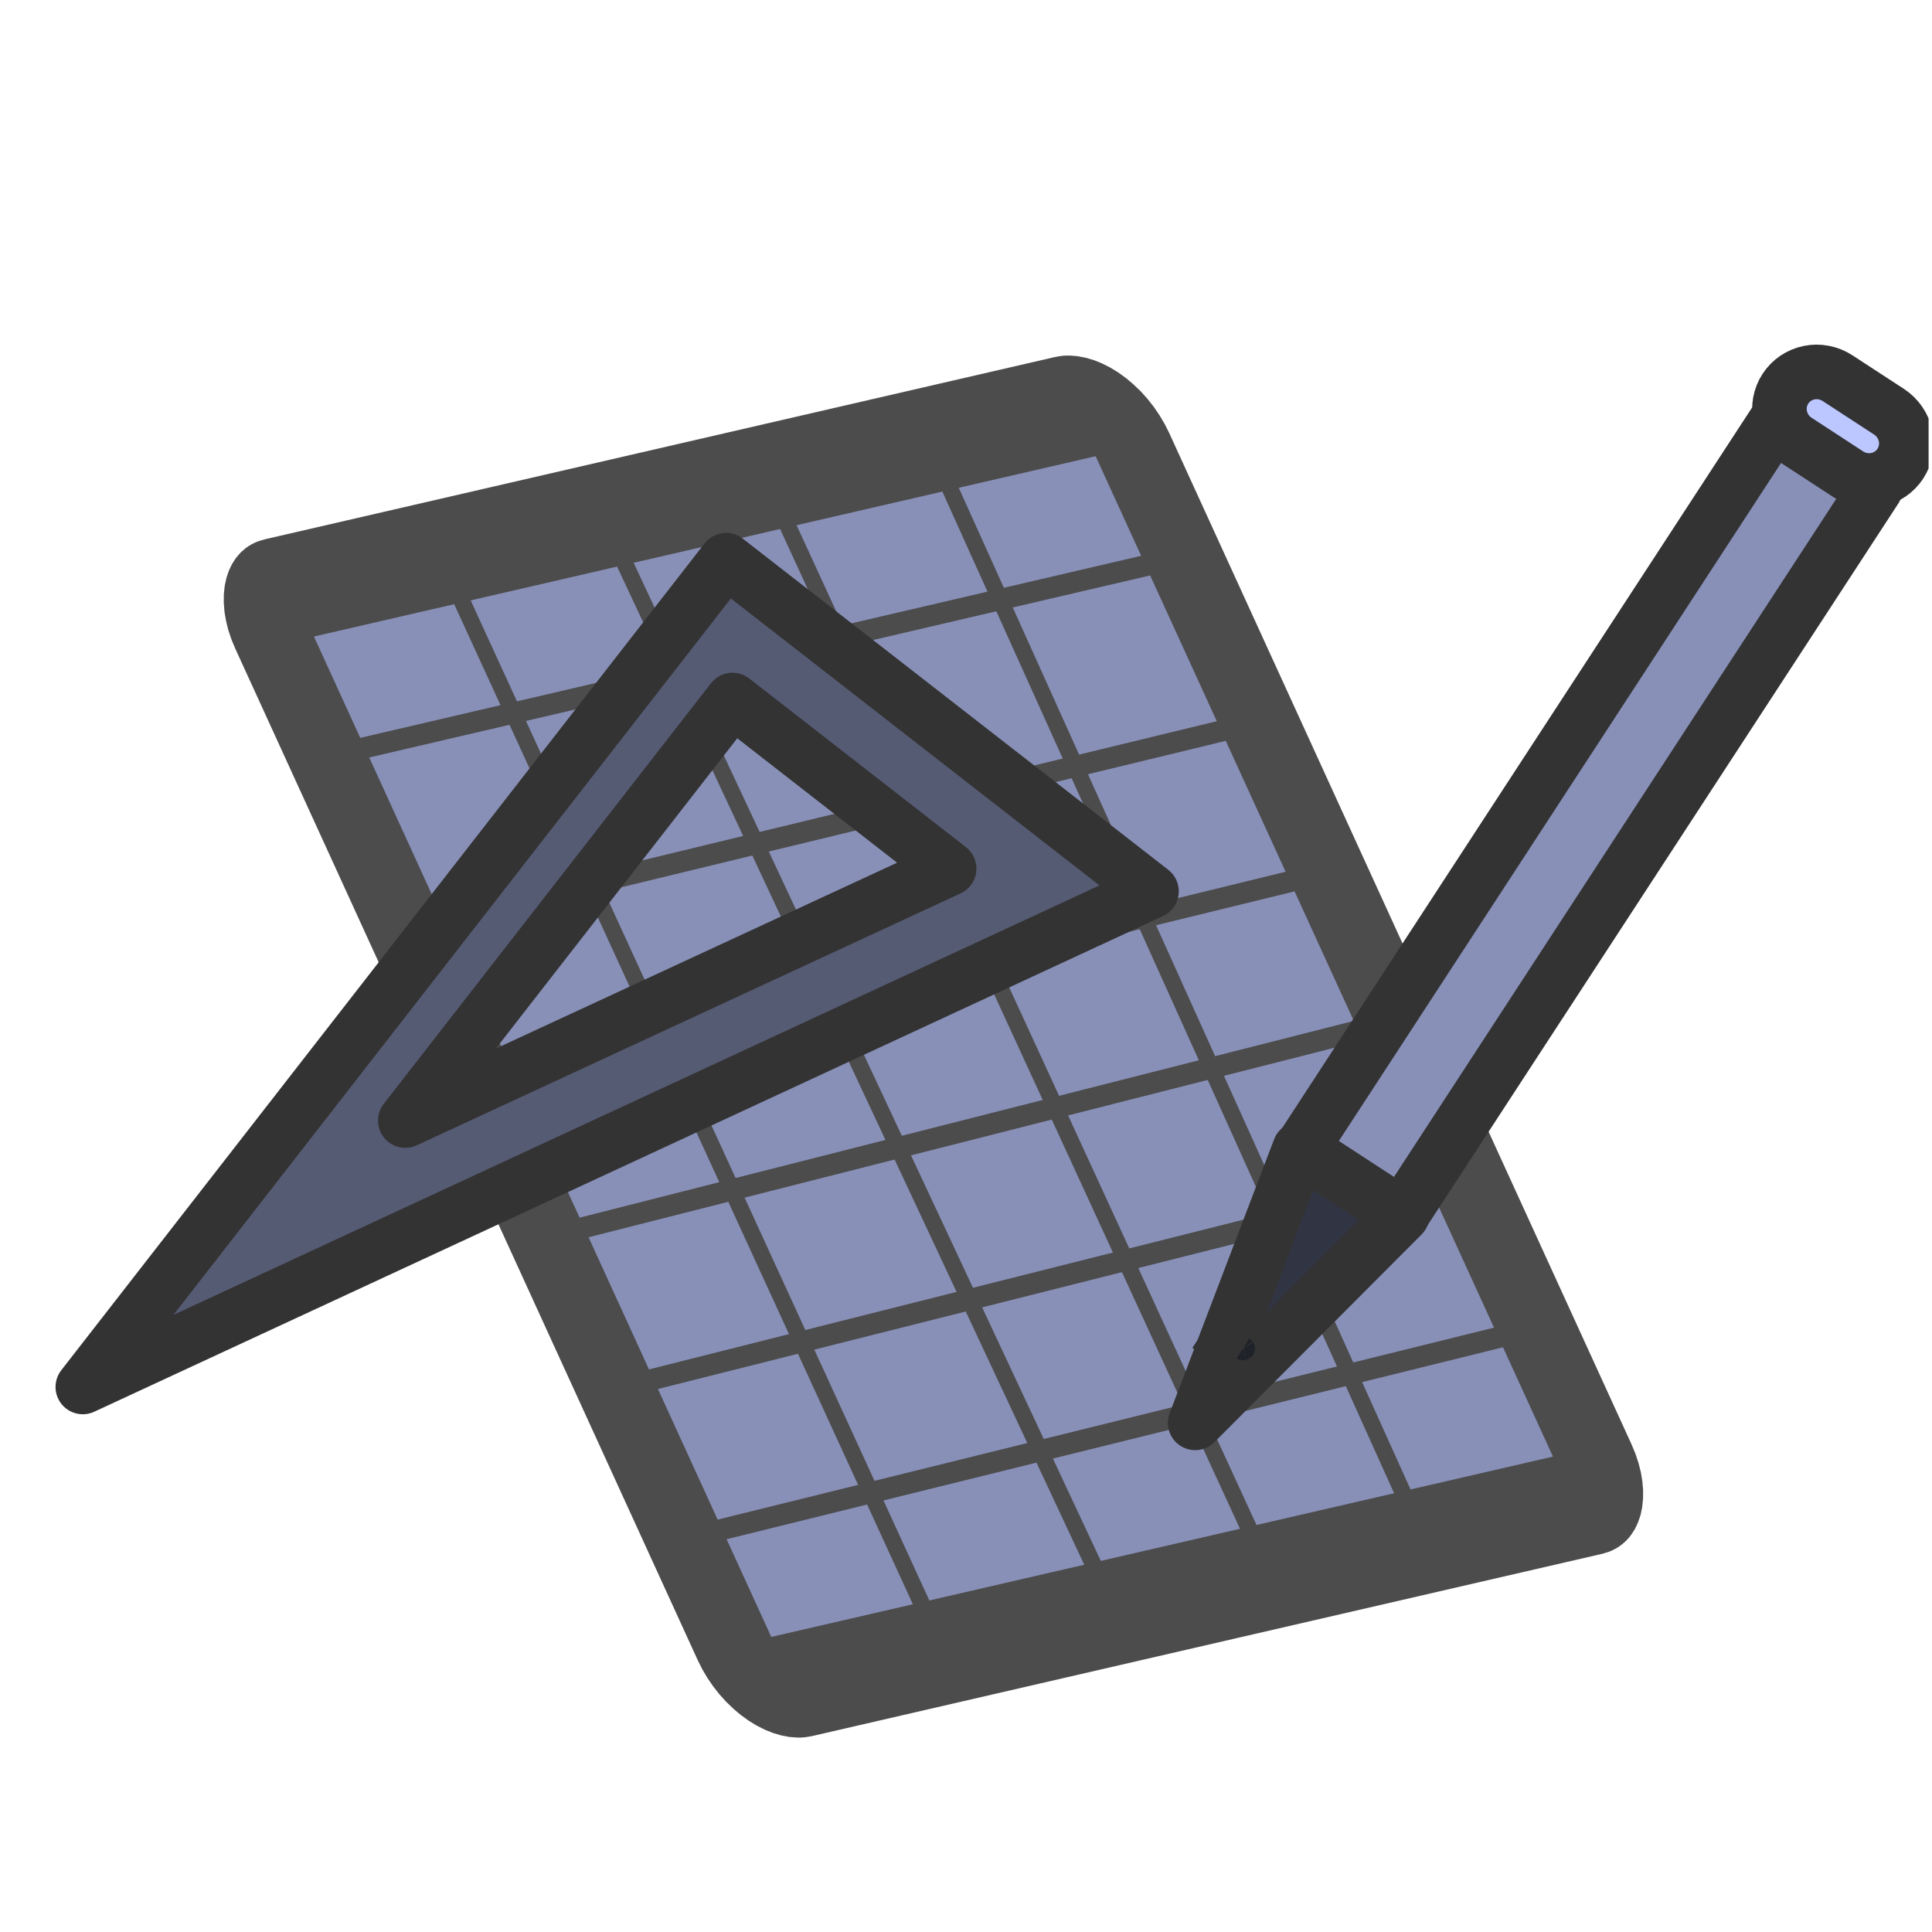 <svg xmlns="http://www.w3.org/2000/svg" xmlns:xlink="http://www.w3.org/1999/xlink" width="377" zoomAndPan="magnify" viewBox="0 0 283.5 283.5" height="377" preserveAspectRatio="xMidYMid meet" version="1.0"><defs><clipPath id="3bb6d375f8"><path d="M 39 59 L 235 59 L 235 248 L 39 248 Z M 39 59 " clip-rule="nonzero"/></clipPath><clipPath id="471c9f0039"><path d="M 69.293 -27.934 L 308.785 63.906 L 213.992 311.105 L -25.504 219.266 Z M 69.293 -27.934 " clip-rule="nonzero"/></clipPath><clipPath id="7261357111"><path d="M 69.293 -27.934 L 308.785 63.906 L 213.992 311.105 L -25.504 219.266 Z M 69.293 -27.934 " clip-rule="nonzero"/></clipPath><clipPath id="f28c4d8883"><path d="M 32 52 L 242 52 L 242 255 L 32 255 Z M 32 52 " clip-rule="nonzero"/></clipPath><clipPath id="5a78676517"><path d="M 69.293 -27.934 L 308.785 63.906 L 213.992 311.105 L -25.504 219.266 Z M 69.293 -27.934 " clip-rule="nonzero"/></clipPath><clipPath id="d849278b00"><path d="M 69.293 -27.934 L 308.785 63.906 L 213.992 311.105 L -25.504 219.266 Z M 69.293 -27.934 " clip-rule="nonzero"/></clipPath><clipPath id="bdb536706d"><path d="M 47 80 L 173 80 L 173 113 L 47 113 Z M 47 80 " clip-rule="nonzero"/></clipPath><clipPath id="172cf46c81"><path d="M 69.293 -27.934 L 308.785 63.906 L 213.992 311.105 L -25.504 219.266 Z M 69.293 -27.934 " clip-rule="nonzero"/></clipPath><clipPath id="15011dc79e"><path d="M 69.293 -27.934 L 308.785 63.906 L 213.992 311.105 L -25.504 219.266 Z M 69.293 -27.934 " clip-rule="nonzero"/></clipPath><clipPath id="392e1d17f7"><path d="M 58 105 L 183 105 L 183 138 L 58 138 Z M 58 105 " clip-rule="nonzero"/></clipPath><clipPath id="a48faeb301"><path d="M 69.293 -27.934 L 308.785 63.906 L 213.992 311.105 L -25.504 219.266 Z M 69.293 -27.934 " clip-rule="nonzero"/></clipPath><clipPath id="2a020ee234"><path d="M 69.293 -27.934 L 308.785 63.906 L 213.992 311.105 L -25.504 219.266 Z M 69.293 -27.934 " clip-rule="nonzero"/></clipPath><clipPath id="4e6d2c2c12"><path d="M 71 127 L 194 127 L 194 160 L 71 160 Z M 71 127 " clip-rule="nonzero"/></clipPath><clipPath id="46378f9463"><path d="M 69.293 -27.934 L 308.785 63.906 L 213.992 311.105 L -25.504 219.266 Z M 69.293 -27.934 " clip-rule="nonzero"/></clipPath><clipPath id="64b5d86438"><path d="M 69.293 -27.934 L 308.785 63.906 L 213.992 311.105 L -25.504 219.266 Z M 69.293 -27.934 " clip-rule="nonzero"/></clipPath><clipPath id="ca04c133d2"><path d="M 83 149 L 203 149 L 203 182 L 83 182 Z M 83 149 " clip-rule="nonzero"/></clipPath><clipPath id="ac21f90988"><path d="M 69.293 -27.934 L 308.785 63.906 L 213.992 311.105 L -25.504 219.266 Z M 69.293 -27.934 " clip-rule="nonzero"/></clipPath><clipPath id="63033df916"><path d="M 69.293 -27.934 L 308.785 63.906 L 213.992 311.105 L -25.504 219.266 Z M 69.293 -27.934 " clip-rule="nonzero"/></clipPath><clipPath id="85acf345ed"><path d="M 93 171 L 214 171 L 214 205 L 93 205 Z M 93 171 " clip-rule="nonzero"/></clipPath><clipPath id="8b4698c77e"><path d="M 69.293 -27.934 L 308.785 63.906 L 213.992 311.105 L -25.504 219.266 Z M 69.293 -27.934 " clip-rule="nonzero"/></clipPath><clipPath id="9752f18500"><path d="M 69.293 -27.934 L 308.785 63.906 L 213.992 311.105 L -25.504 219.266 Z M 69.293 -27.934 " clip-rule="nonzero"/></clipPath><clipPath id="116af99d90"><path d="M 100 193 L 227 193 L 227 227 L 100 227 Z M 100 193 " clip-rule="nonzero"/></clipPath><clipPath id="5ede2fdbc7"><path d="M 69.293 -27.934 L 308.785 63.906 L 213.992 311.105 L -25.504 219.266 Z M 69.293 -27.934 " clip-rule="nonzero"/></clipPath><clipPath id="ee4463047a"><path d="M 69.293 -27.934 L 308.785 63.906 L 213.992 311.105 L -25.504 219.266 Z M 69.293 -27.934 " clip-rule="nonzero"/></clipPath><clipPath id="ab5fb2bbbd"><path d="M 134 61 L 211 61 L 211 230 L 134 230 Z M 134 61 " clip-rule="nonzero"/></clipPath><clipPath id="4a70934d36"><path d="M 69.293 -27.934 L 308.785 63.906 L 213.992 311.105 L -25.504 219.266 Z M 69.293 -27.934 " clip-rule="nonzero"/></clipPath><clipPath id="5fc68ddfda"><path d="M 69.293 -27.934 L 308.785 63.906 L 213.992 311.105 L -25.504 219.266 Z M 69.293 -27.934 " clip-rule="nonzero"/></clipPath><clipPath id="5e21bd46d8"><path d="M 111 68 L 188 68 L 188 234 L 111 234 Z M 111 68 " clip-rule="nonzero"/></clipPath><clipPath id="98ca3cb39b"><path d="M 69.293 -27.934 L 308.785 63.906 L 213.992 311.105 L -25.504 219.266 Z M 69.293 -27.934 " clip-rule="nonzero"/></clipPath><clipPath id="17162490ba"><path d="M 69.293 -27.934 L 308.785 63.906 L 213.992 311.105 L -25.504 219.266 Z M 69.293 -27.934 " clip-rule="nonzero"/></clipPath><clipPath id="c9a5ffcbfb"><path d="M 87 74 L 164 74 L 164 235 L 87 235 Z M 87 74 " clip-rule="nonzero"/></clipPath><clipPath id="c29540ca4d"><path d="M 69.293 -27.934 L 308.785 63.906 L 213.992 311.105 L -25.504 219.266 Z M 69.293 -27.934 " clip-rule="nonzero"/></clipPath><clipPath id="39fc30585b"><path d="M 69.293 -27.934 L 308.785 63.906 L 213.992 311.105 L -25.504 219.266 Z M 69.293 -27.934 " clip-rule="nonzero"/></clipPath><clipPath id="f055113619"><path d="M 63 80 L 140 80 L 140 244 L 63 244 Z M 63 80 " clip-rule="nonzero"/></clipPath><clipPath id="5347fffa0a"><path d="M 69.293 -27.934 L 308.785 63.906 L 213.992 311.105 L -25.504 219.266 Z M 69.293 -27.934 " clip-rule="nonzero"/></clipPath><clipPath id="cedc038227"><path d="M 69.293 -27.934 L 308.785 63.906 L 213.992 311.105 L -25.504 219.266 Z M 69.293 -27.934 " clip-rule="nonzero"/></clipPath><clipPath id="d3cc65bda8"><path d="M 175 168 L 206 168 L 206 209 L 175 209 Z M 175 168 " clip-rule="nonzero"/></clipPath><clipPath id="01a32b2cf1"><path d="M 69.293 -27.934 L 308.785 63.906 L 213.992 311.105 L -25.504 219.266 Z M 69.293 -27.934 " clip-rule="nonzero"/></clipPath><clipPath id="3fa2e12070"><path d="M 69.293 -27.934 L 308.785 63.906 L 213.992 311.105 L -25.504 219.266 Z M 69.293 -27.934 " clip-rule="nonzero"/></clipPath><clipPath id="da2bd407be"><path d="M 171 164 L 210 164 L 210 213 L 171 213 Z M 171 164 " clip-rule="nonzero"/></clipPath><clipPath id="b8b2892ae4"><path d="M 69.293 -27.934 L 308.785 63.906 L 213.992 311.105 L -25.504 219.266 Z M 69.293 -27.934 " clip-rule="nonzero"/></clipPath><clipPath id="8187f2f1a4"><path d="M 69.293 -27.934 L 308.785 63.906 L 213.992 311.105 L -25.504 219.266 Z M 69.293 -27.934 " clip-rule="nonzero"/></clipPath><clipPath id="674137b359"><path d="M 190 62 L 276 62 L 276 179 L 190 179 Z M 190 62 " clip-rule="nonzero"/></clipPath><clipPath id="0923b2df5b"><path d="M 69.293 -27.934 L 308.785 63.906 L 213.992 311.105 L -25.504 219.266 Z M 69.293 -27.934 " clip-rule="nonzero"/></clipPath><clipPath id="99239db477"><path d="M 69.293 -27.934 L 308.785 63.906 L 213.992 311.105 L -25.504 219.266 Z M 69.293 -27.934 " clip-rule="nonzero"/></clipPath><clipPath id="cb637eb595"><path d="M 186 58 L 280 58 L 280 183 L 186 183 Z M 186 58 " clip-rule="nonzero"/></clipPath><clipPath id="77586cde92"><path d="M 69.293 -27.934 L 308.785 63.906 L 213.992 311.105 L -25.504 219.266 Z M 69.293 -27.934 " clip-rule="nonzero"/></clipPath><clipPath id="226dfe76d1"><path d="M 69.293 -27.934 L 308.785 63.906 L 213.992 311.105 L -25.504 219.266 Z M 69.293 -27.934 " clip-rule="nonzero"/></clipPath><clipPath id="26895a13a4"><path d="M 180 195 L 185 195 L 185 201 L 180 201 Z M 180 195 " clip-rule="nonzero"/></clipPath><clipPath id="9cb6b0bb1e"><path d="M 69.293 -27.934 L 308.785 63.906 L 213.992 311.105 L -25.504 219.266 Z M 69.293 -27.934 " clip-rule="nonzero"/></clipPath><clipPath id="5641f5e6fc"><path d="M 69.293 -27.934 L 308.785 63.906 L 213.992 311.105 L -25.504 219.266 Z M 69.293 -27.934 " clip-rule="nonzero"/></clipPath><clipPath id="1ef16d082a"><path d="M 134 150 L 230 150 L 230 246 L 134 246 Z M 134 150 " clip-rule="nonzero"/></clipPath><clipPath id="6651d7189f"><path d="M 69.293 -27.934 L 308.785 63.906 L 213.992 311.105 L -25.504 219.266 Z M 69.293 -27.934 " clip-rule="nonzero"/></clipPath><clipPath id="1dc5f602e6"><path d="M 69.293 -27.934 L 308.785 63.906 L 213.992 311.105 L -25.504 219.266 Z M 69.293 -27.934 " clip-rule="nonzero"/></clipPath><clipPath id="0fbcbbf263"><path d="M 261 54 L 280 54 L 280 71 L 261 71 Z M 261 54 " clip-rule="nonzero"/></clipPath><clipPath id="d499b40b8d"><path d="M 69.293 -27.934 L 308.785 63.906 L 213.992 311.105 L -25.504 219.266 Z M 69.293 -27.934 " clip-rule="nonzero"/></clipPath><clipPath id="3911c5fa62"><path d="M 69.293 -27.934 L 308.785 63.906 L 213.992 311.105 L -25.504 219.266 Z M 69.293 -27.934 " clip-rule="nonzero"/></clipPath><clipPath id="c566dda986"><path d="M 215 9 L 283 9 L 283 116 L 215 116 Z M 215 9 " clip-rule="nonzero"/></clipPath><clipPath id="f0074eee99"><path d="M 69.293 -27.934 L 308.785 63.906 L 213.992 311.105 L -25.504 219.266 Z M 69.293 -27.934 " clip-rule="nonzero"/></clipPath><clipPath id="d0cbc630f1"><path d="M 69.293 -27.934 L 308.785 63.906 L 213.992 311.105 L -25.504 219.266 Z M 69.293 -27.934 " clip-rule="nonzero"/></clipPath><clipPath id="0dad9b98f9"><path d="M 12 82 L 169 82 L 169 204 L 12 204 Z M 12 82 " clip-rule="nonzero"/></clipPath><clipPath id="3c503940ef"><path d="M 69.293 -27.934 L 308.785 63.906 L 213.992 311.105 L -25.504 219.266 Z M 69.293 -27.934 " clip-rule="nonzero"/></clipPath><clipPath id="c0bde6aa8a"><path d="M 69.293 -27.934 L 308.785 63.906 L 213.992 311.105 L -25.504 219.266 Z M 69.293 -27.934 " clip-rule="nonzero"/></clipPath><clipPath id="ff0e724365"><path d="M 8 78 L 173 78 L 173 208 L 8 208 Z M 8 78 " clip-rule="nonzero"/></clipPath><clipPath id="4563eb9d56"><path d="M 69.293 -27.934 L 308.785 63.906 L 213.992 311.105 L -25.504 219.266 Z M 69.293 -27.934 " clip-rule="nonzero"/></clipPath><clipPath id="22fea91846"><path d="M 69.293 -27.934 L 308.785 63.906 L 213.992 311.105 L -25.504 219.266 Z M 69.293 -27.934 " clip-rule="nonzero"/></clipPath></defs><g clip-path="url(#3bb6d375f8)"><g clip-path="url(#471c9f0039)"><g clip-path="url(#7261357111)"><path fill="#8890b8" d="M 42.133 86.34 L 158.082 59.578 C 158.406 59.504 158.746 59.469 159.105 59.477 C 159.461 59.488 159.828 59.535 160.203 59.629 C 160.578 59.719 160.953 59.852 161.328 60.02 C 161.707 60.191 162.078 60.398 162.445 60.645 C 162.812 60.887 163.164 61.164 163.504 61.473 C 163.848 61.777 164.168 62.113 164.469 62.473 C 164.773 62.832 165.051 63.211 165.301 63.605 C 165.555 64.004 165.773 64.414 165.969 64.832 L 233.801 213.262 C 233.992 213.68 234.152 214.105 234.277 214.531 C 234.402 214.957 234.488 215.379 234.543 215.797 C 234.594 216.215 234.609 216.617 234.59 217.008 C 234.57 217.402 234.512 217.773 234.418 218.121 C 234.32 218.473 234.191 218.797 234.027 219.09 C 233.863 219.387 233.668 219.652 233.441 219.879 C 233.215 220.109 232.957 220.305 232.676 220.461 C 232.395 220.617 232.09 220.73 231.766 220.805 L 115.816 247.566 C 115.492 247.641 115.152 247.676 114.793 247.664 C 114.438 247.656 114.07 247.609 113.695 247.516 C 113.324 247.426 112.945 247.293 112.57 247.121 C 112.191 246.953 111.82 246.746 111.453 246.5 C 111.086 246.258 110.734 245.98 110.395 245.672 C 110.051 245.367 109.73 245.031 109.43 244.672 C 109.129 244.312 108.852 243.934 108.598 243.535 C 108.348 243.141 108.125 242.73 107.934 242.312 L 40.098 93.883 C 39.906 93.465 39.746 93.039 39.621 92.613 C 39.496 92.188 39.41 91.766 39.355 91.348 C 39.305 90.93 39.289 90.527 39.309 90.133 C 39.332 89.742 39.387 89.371 39.484 89.023 C 39.578 88.672 39.707 88.348 39.871 88.055 C 40.035 87.758 40.23 87.492 40.457 87.262 C 40.688 87.035 40.941 86.84 41.223 86.684 C 41.504 86.527 41.809 86.414 42.133 86.34 " fill-opacity="1" fill-rule="evenodd"/></g></g></g><g clip-path="url(#f28c4d8883)"><g clip-path="url(#5a78676517)"><g clip-path="url(#d849278b00)"><path stroke-linecap="butt" transform="matrix(2.978, -0.687, 1.756, 3.841, -104.369, 77.038)" fill="none" stroke-linejoin="round" d="M 43.212 10.152 L 82.15 10.152 C 82.259 10.152 82.367 10.162 82.475 10.184 C 82.582 10.206 82.687 10.237 82.788 10.279 C 82.889 10.321 82.985 10.372 83.075 10.432 C 83.166 10.493 83.25 10.562 83.328 10.64 C 83.406 10.717 83.474 10.802 83.534 10.893 C 83.597 10.983 83.647 11.08 83.689 11.181 C 83.731 11.282 83.763 11.386 83.784 11.493 C 83.806 11.6 83.816 11.709 83.817 11.818 L 83.816 50.456 C 83.816 50.565 83.806 50.674 83.784 50.781 C 83.763 50.888 83.731 50.992 83.689 51.093 C 83.647 51.195 83.596 51.29 83.535 51.381 C 83.475 51.473 83.405 51.557 83.329 51.634 C 83.25 51.711 83.166 51.781 83.076 51.841 C 82.984 51.902 82.888 51.954 82.788 51.995 C 82.687 52.037 82.582 52.069 82.475 52.09 C 82.367 52.112 82.259 52.122 82.15 52.122 L 43.212 52.122 C 43.104 52.122 42.995 52.112 42.888 52.089 C 42.781 52.068 42.676 52.037 42.575 51.995 C 42.475 51.954 42.378 51.902 42.288 51.841 C 42.196 51.781 42.112 51.712 42.035 51.634 C 41.957 51.557 41.889 51.472 41.828 51.381 C 41.766 51.291 41.716 51.194 41.674 51.093 C 41.633 50.992 41.601 50.888 41.579 50.781 C 41.558 50.674 41.547 50.565 41.547 50.457 L 41.547 11.818 C 41.547 11.709 41.557 11.6 41.578 11.493 C 41.6 11.386 41.632 11.282 41.673 11.181 C 41.716 11.079 41.767 10.984 41.828 10.892 C 41.889 10.801 41.957 10.717 42.035 10.64 C 42.113 10.563 42.197 10.493 42.287 10.433 C 42.378 10.372 42.475 10.32 42.575 10.278 C 42.677 10.237 42.781 10.205 42.888 10.184 C 42.995 10.162 43.104 10.152 43.212 10.152 " stroke="#4c4c4c" stroke-width="3.752" stroke-opacity="1" stroke-miterlimit="4"/></g></g></g><g clip-path="url(#bdb536706d)"><g clip-path="url(#172cf46c81)"><g clip-path="url(#15011dc79e)"><path stroke-linecap="round" transform="matrix(2.978, -0.687, 1.756, 3.841, -104.369, 77.038)" fill="none" stroke-linejoin="round" d="M 42 16.276 L 82.952 16.206 " stroke="#4c4c4c" stroke-width="0.75" stroke-opacity="1" stroke-miterlimit="4"/></g></g></g><g clip-path="url(#392e1d17f7)"><g clip-path="url(#a48faeb301)"><g clip-path="url(#2a020ee234)"><path stroke-linecap="round" transform="matrix(2.978, -0.687, 1.756, 3.841, -104.369, 77.038)" fill="none" stroke-linejoin="round" d="M 41.81 22.85 L 82.765 22.521 " stroke="#4c4c4c" stroke-width="0.75" stroke-opacity="1" stroke-miterlimit="4"/></g></g></g><g clip-path="url(#4e6d2c2c12)"><g clip-path="url(#46378f9463)"><g clip-path="url(#64b5d86438)"><path stroke-linecap="round" transform="matrix(2.978, -0.687, 1.756, 3.841, -104.369, 77.038)" fill="none" stroke-linejoin="round" d="M 42.535 28.652 L 82.947 28.269 " stroke="#4c4c4c" stroke-width="0.75" stroke-opacity="1" stroke-miterlimit="4"/></g></g></g><g clip-path="url(#ca04c133d2)"><g clip-path="url(#ac21f90988)"><g clip-path="url(#63033df916)"><path stroke-linecap="round" transform="matrix(2.978, -0.687, 1.756, 3.841, -104.369, 77.038)" fill="none" stroke-linejoin="round" d="M 43.077 34.609 L 82.589 33.966 " stroke="#4c4c4c" stroke-width="0.75" stroke-opacity="1" stroke-miterlimit="4"/></g></g></g><g clip-path="url(#85acf345ed)"><g clip-path="url(#8b4698c77e)"><g clip-path="url(#9752f18500)"><path stroke-linecap="round" transform="matrix(2.978, -0.687, 1.756, 3.841, -104.369, 77.038)" fill="none" stroke-linejoin="round" d="M 42.899 40.408 L 82.952 39.818 " stroke="#4c4c4c" stroke-width="0.75" stroke-opacity="1" stroke-miterlimit="4"/></g></g></g><g clip-path="url(#116af99d90)"><g clip-path="url(#5ede2fdbc7)"><g clip-path="url(#ee4463047a)"><path stroke-linecap="round" transform="matrix(2.978, -0.687, 1.756, 3.841, -104.369, 77.038)" fill="none" stroke-linejoin="round" d="M 42.128 46.154 L 83.823 45.673 " stroke="#4c4c4c" stroke-width="0.75" stroke-opacity="1" stroke-miterlimit="4"/></g></g></g><g clip-path="url(#ab5fb2bbbd)"><g clip-path="url(#4a70934d36)"><g clip-path="url(#5fc68ddfda)"><path stroke-linecap="round" transform="matrix(2.032, 4.593, -3.236, 2.913, 124.612, -195.288)" fill="none" stroke-linejoin="round" d="M 41.81 22.85 L 77.785 22.537 " stroke="#4c4c4c" stroke-width="0.585" stroke-opacity="1" stroke-miterlimit="4"/></g></g></g><g clip-path="url(#5e21bd46d8)"><g clip-path="url(#98ca3cb39b)"><g clip-path="url(#17162490ba)"><path stroke-linecap="round" transform="matrix(2.032, 4.593, -3.236, 2.913, 118.423, -209.182)" fill="none" stroke-linejoin="round" d="M 42.535 28.652 L 78.254 28.021 " stroke="#4c4c4c" stroke-width="0.585" stroke-opacity="1" stroke-miterlimit="4"/></g></g></g><g clip-path="url(#c9a5ffcbfb)"><g clip-path="url(#c29540ca4d)"><g clip-path="url(#39fc30585b)"><path stroke-linecap="round" transform="matrix(2.032, 4.593, -3.236, 2.913, 112.953, -222.804)" fill="none" stroke-linejoin="round" d="M 43.078 34.609 L 77.895 33.718 " stroke="#4c4c4c" stroke-width="0.585" stroke-opacity="1" stroke-miterlimit="4"/></g></g></g><g clip-path="url(#f055113619)"><g clip-path="url(#5347fffa0a)"><g clip-path="url(#cedc038227)"><path stroke-linecap="round" transform="matrix(2.032, 4.593, -3.236, 2.913, 108.529, -232.728)" fill="none" stroke-linejoin="round" d="M 42.898 40.408 L 78.187 39.833 " stroke="#4c4c4c" stroke-width="0.585" stroke-opacity="1" stroke-miterlimit="4"/></g></g></g><g clip-path="url(#d3cc65bda8)"><g clip-path="url(#01a32b2cf1)"><g clip-path="url(#3fa2e12070)"><path fill="#313442" d="M 205.766 178.309 L 175.371 208.773 L 190.703 168.59 Z M 205.766 178.309 " fill-opacity="1" fill-rule="evenodd"/></g></g></g><g clip-path="url(#da2bd407be)"><g clip-path="url(#b8b2892ae4)"><g clip-path="url(#8187f2f1a4)"><path stroke-linecap="round" transform="matrix(2.664, -0.423, 0.423, 2.665, 64.579, 116.424)" fill="none" stroke-linejoin="round" d="M 48.096 30.862 L 35.2 40.246 L 43.146 26.429 Z M 48.096 30.862 " stroke="#333333" stroke-width="2.967" stroke-opacity="1" stroke-miterlimit="4"/></g></g></g><g clip-path="url(#674137b359)"><g clip-path="url(#0923b2df5b)"><g clip-path="url(#99239db477)"><path fill="#8890b8" d="M 205.691 178.207 L 190.898 168.562 L 260.355 62.023 L 275.148 71.668 Z M 205.691 178.207 " fill-opacity="1" fill-rule="evenodd"/></g></g></g><g clip-path="url(#cb637eb595)"><g clip-path="url(#77586cde92)"><g clip-path="url(#226dfe76d1)"><path stroke-linecap="round" transform="matrix(-2.26, -1.474, 1.474, -2.26, 64.578, 116.424)" fill="none" stroke-linejoin="round" d="M -56.329 9.387 L -49.783 9.387 L -49.783 56.52 L -56.329 56.521 Z M -56.329 9.387 " stroke="#333333" stroke-width="2.967" stroke-opacity="1" stroke-miterlimit="4"/></g></g></g><g clip-path="url(#26895a13a4)"><g clip-path="url(#9cb6b0bb1e)"><g clip-path="url(#5641f5e6fc)"><path fill="#1f2128" d="M 180.488 196.605 C 180.324 196.859 180.215 197.133 180.16 197.426 C 180.105 197.723 180.105 198.016 180.168 198.312 C 180.23 198.605 180.348 198.875 180.516 199.125 C 180.688 199.371 180.898 199.578 181.148 199.742 C 181.398 199.906 181.672 200.016 181.969 200.07 C 182.266 200.125 182.559 200.121 182.852 200.062 C 183.148 200 183.418 199.883 183.668 199.715 C 183.914 199.543 184.121 199.332 184.285 199.082 C 184.449 198.828 184.559 198.555 184.613 198.262 C 184.668 197.965 184.664 197.672 184.602 197.375 C 184.543 197.082 184.426 196.812 184.258 196.562 C 184.086 196.316 183.875 196.109 183.625 195.945 C 183.371 195.781 183.098 195.672 182.805 195.617 C 182.508 195.562 182.215 195.562 181.918 195.625 C 181.625 195.688 181.355 195.805 181.105 195.973 C 180.859 196.145 180.652 196.355 180.488 196.605 L 182.387 197.844 Z M 180.488 196.605 " fill-opacity="1" fill-rule="evenodd"/></g></g></g><g clip-path="url(#1ef16d082a)"><g clip-path="url(#6651d7189f)"><g clip-path="url(#1dc5f602e6)"><path stroke-linecap="butt" transform="matrix(-3.059, -1.995, 1.995, -3.06, 332.702, 377.548)" fill="none" stroke-linejoin="miter" d="M 61.966 18.726 C 61.966 18.643 61.95 18.564 61.919 18.489 C 61.887 18.413 61.843 18.346 61.784 18.287 C 61.726 18.229 61.659 18.185 61.583 18.152 C 61.507 18.122 61.428 18.106 61.346 18.106 C 61.264 18.105 61.185 18.121 61.109 18.153 C 61.032 18.185 60.966 18.23 60.907 18.287 C 60.848 18.346 60.804 18.413 60.772 18.489 C 60.741 18.565 60.725 18.644 60.725 18.726 C 60.725 18.809 60.741 18.888 60.772 18.963 C 60.804 19.039 60.849 19.106 60.908 19.165 C 60.965 19.223 61.032 19.267 61.108 19.3 C 61.184 19.33 61.264 19.346 61.345 19.346 C 61.428 19.346 61.507 19.33 61.583 19.299 C 61.659 19.267 61.726 19.223 61.785 19.165 C 61.843 19.106 61.887 19.039 61.919 18.963 C 61.95 18.887 61.966 18.808 61.966 18.726 L 61.346 18.726 Z M 61.966 18.726 " stroke="#333333" stroke-width="2.192" stroke-opacity="1" stroke-miterlimit="4"/></g></g></g><g clip-path="url(#0fbcbbf263)"><g clip-path="url(#d499b40b8d)"><g clip-path="url(#3911c5fa62)"><path fill="#bcc7ff" d="M 271.172 69.547 L 263.609 64.613 C 263.301 64.414 263.02 64.188 262.758 63.934 C 262.496 63.68 262.262 63.402 262.055 63.105 C 261.848 62.805 261.672 62.488 261.527 62.156 C 261.383 61.824 261.273 61.48 261.195 61.125 C 261.117 60.773 261.078 60.414 261.07 60.055 C 261.062 59.695 261.094 59.336 261.156 58.98 C 261.223 58.625 261.32 58.281 261.453 57.949 C 261.586 57.613 261.75 57.297 261.949 56.996 C 262.145 56.695 262.367 56.414 262.621 56.16 C 262.875 55.902 263.148 55.672 263.445 55.469 C 263.746 55.27 264.059 55.098 264.395 54.957 C 264.727 54.816 265.07 54.711 265.426 54.641 C 265.781 54.566 266.137 54.531 266.5 54.527 C 266.863 54.527 267.223 54.559 267.582 54.629 C 267.938 54.699 268.285 54.801 268.625 54.938 C 268.961 55.074 269.285 55.242 269.59 55.441 L 277.152 60.371 C 277.457 60.57 277.738 60.797 278 61.051 C 278.262 61.305 278.496 61.582 278.703 61.883 C 278.91 62.18 279.086 62.496 279.23 62.828 C 279.375 63.164 279.488 63.504 279.562 63.859 C 279.641 64.215 279.684 64.57 279.688 64.934 C 279.695 65.293 279.664 65.652 279.602 66.004 C 279.535 66.359 279.438 66.703 279.305 67.039 C 279.172 67.371 279.008 67.691 278.812 67.992 C 278.613 68.293 278.391 68.57 278.137 68.828 C 277.887 69.086 277.609 69.312 277.312 69.516 C 277.016 69.719 276.699 69.891 276.367 70.027 C 276.031 70.168 275.688 70.273 275.336 70.348 C 274.98 70.418 274.621 70.457 274.258 70.457 C 273.895 70.461 273.535 70.426 273.176 70.355 C 272.82 70.289 272.473 70.188 272.133 70.051 C 271.797 69.914 271.477 69.746 271.172 69.547 " fill-opacity="1" fill-rule="evenodd"/></g></g></g><g clip-path="url(#c566dda986)"><g clip-path="url(#f0074eee99)"><g clip-path="url(#d0cbc630f1)"><path stroke-linecap="butt" transform="matrix(-2.26, -1.474, 1.474, -2.26, 64.578, 116.424)" fill="none" stroke-linejoin="miter" d="M -54.665 56.374 L -51.317 56.375 C -51.181 56.374 -51.048 56.388 -50.915 56.413 C -50.783 56.439 -50.654 56.478 -50.529 56.528 C -50.404 56.58 -50.286 56.642 -50.173 56.716 C -50.061 56.79 -49.958 56.874 -49.862 56.969 C -49.766 57.062 -49.681 57.166 -49.606 57.276 C -49.531 57.386 -49.468 57.504 -49.415 57.627 C -49.364 57.751 -49.325 57.877 -49.299 58.007 C -49.272 58.138 -49.259 58.27 -49.26 58.403 C -49.26 58.536 -49.272 58.669 -49.299 58.799 C -49.326 58.93 -49.364 59.057 -49.415 59.18 C -49.468 59.303 -49.53 59.42 -49.606 59.531 C -49.681 59.642 -49.766 59.744 -49.862 59.838 C -49.958 59.933 -50.061 60.016 -50.173 60.091 C -50.286 60.164 -50.404 60.227 -50.53 60.278 C -50.654 60.329 -50.783 60.367 -50.916 60.394 C -51.048 60.419 -51.183 60.433 -51.318 60.433 L -54.664 60.433 C -54.799 60.433 -54.932 60.42 -55.065 60.394 C -55.198 60.368 -55.327 60.329 -55.452 60.278 C -55.576 60.228 -55.695 60.165 -55.807 60.091 C -55.92 60.016 -56.024 59.934 -56.119 59.838 C -56.215 59.744 -56.3 59.642 -56.375 59.53 C -56.45 59.42 -56.513 59.302 -56.565 59.18 C -56.616 59.057 -56.656 58.93 -56.683 58.799 C -56.708 58.669 -56.722 58.536 -56.723 58.403 C -56.722 58.27 -56.709 58.139 -56.682 58.007 C -56.657 57.877 -56.616 57.75 -56.565 57.627 C -56.514 57.504 -56.451 57.386 -56.375 57.277 C -56.299 57.165 -56.214 57.063 -56.12 56.969 C -56.024 56.875 -55.92 56.79 -55.807 56.716 C -55.695 56.642 -55.577 56.58 -55.451 56.529 C -55.327 56.477 -55.198 56.439 -55.065 56.412 C -54.933 56.387 -54.8 56.374 -54.665 56.374 " stroke="#333333" stroke-width="2.967" stroke-opacity="1" stroke-miterlimit="4"/></g></g></g><g clip-path="url(#0dad9b98f9)"><g clip-path="url(#3c503940ef)"><g clip-path="url(#c0bde6aa8a)"><path fill="#565b74" d="M 168.973 130.789 L 106.543 82.203 L 12.152 203.531 Z M 139.277 127.461 L 59.469 164.434 L 107.484 102.715 Z M 139.277 127.461 " fill-opacity="1" fill-rule="evenodd"/></g></g></g><g clip-path="url(#ff0e724365)"><g clip-path="url(#4563eb9d56)"><g clip-path="url(#22fea91846)"><path stroke-linecap="round" transform="matrix(-2.622, 3.37, -3.369, -2.622, 91.063, 122.741)" fill="none" stroke-linejoin="round" d="M -9.718 -15.562 L -9.719 2.969 L 26.281 2.969 Z M -6.062 -9.593 L 12.25 -0.156 L -6.063 -0.156 Z M -6.062 -9.593 " stroke="#333333" stroke-width="1.875" stroke-opacity="1" stroke-miterlimit="4"/></g></g></g></svg>
